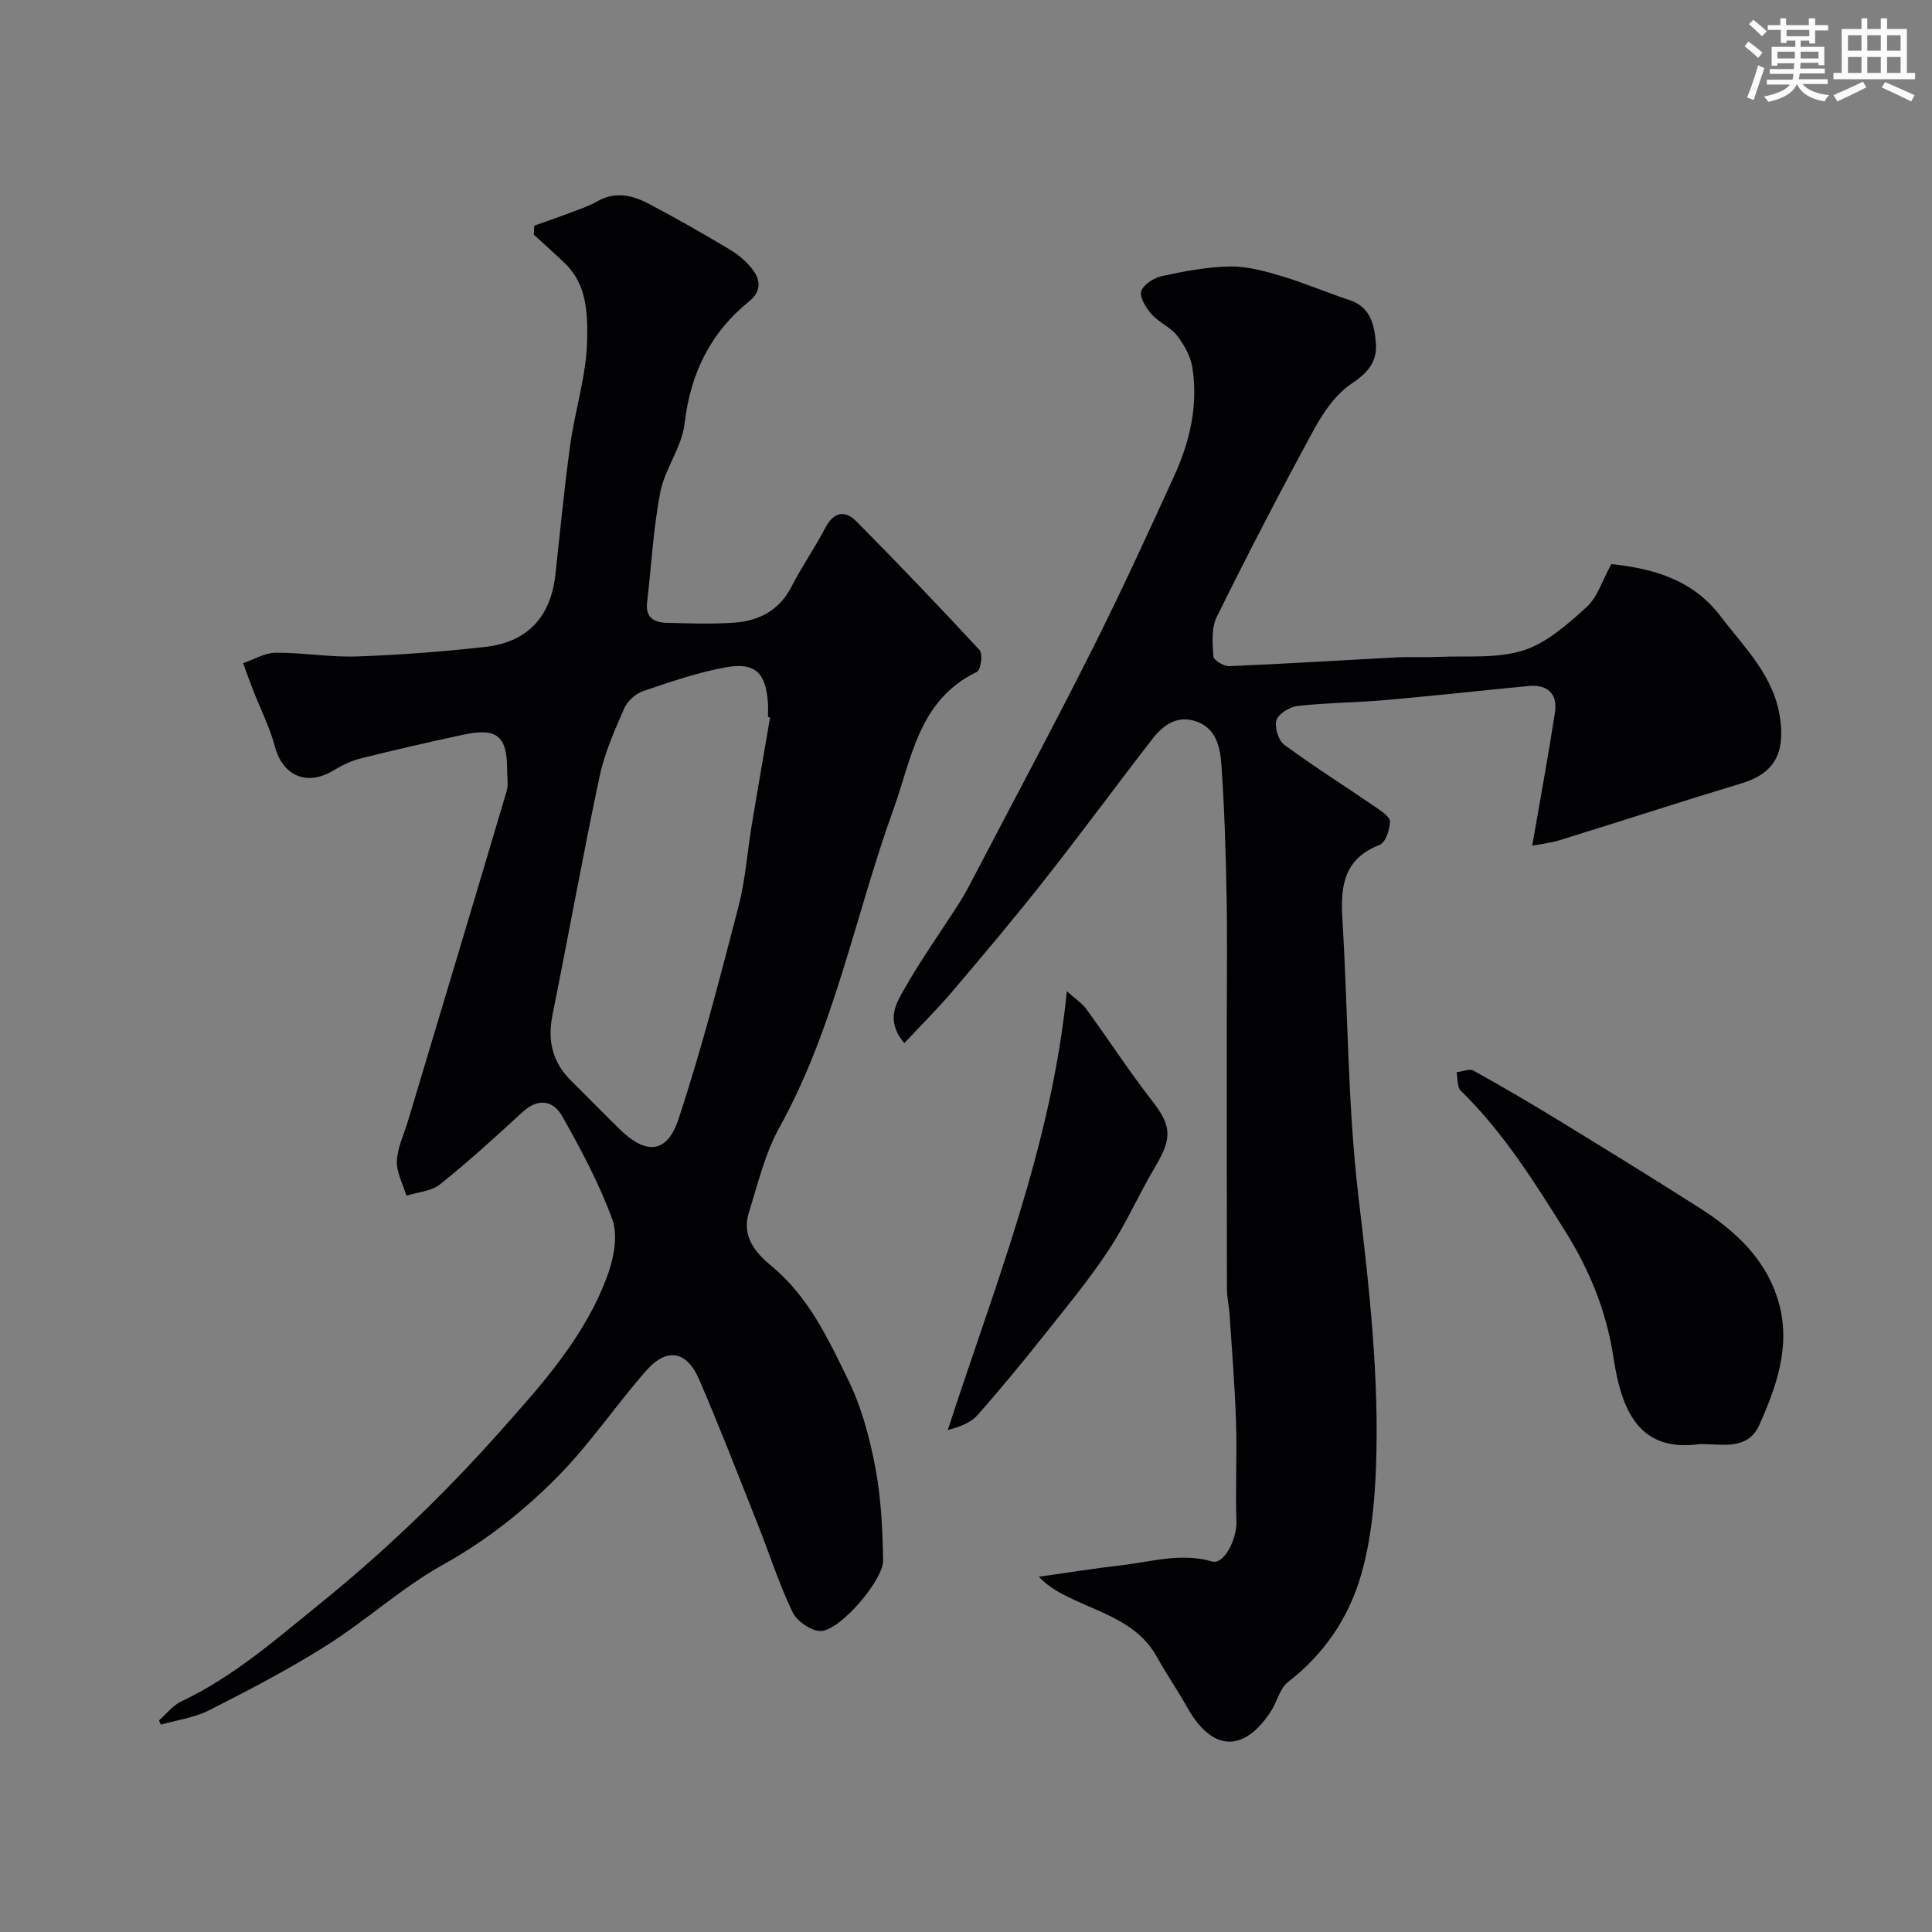 <svg enable-background="new 0 0 400 400" viewBox="0 0 400 400" xmlns="http://www.w3.org/2000/svg"><rect x="0" y="0" width="400" height="400" fill="#808080" stroke="none"/><g fill="#010103"><path d="m32.91 356.2c1.53-1.33 2.85-3.1 4.61-3.93 10.74-5.08 19.43-12.71 28.61-20.14 13.37-10.82 25.69-22.62 36.97-35.28 8.88-9.96 18.26-20.23 22.85-33.3 1.21-3.44 1.99-7.92.81-11.13-2.71-7.39-6.47-14.44-10.36-21.32-1.82-3.22-4.95-3.87-8.19-.88-5.58 5.13-11.19 10.25-17.1 14.98-1.8 1.44-4.61 1.61-6.96 2.36-.72-2.39-2.08-4.81-1.98-7.16.12-2.83 1.49-5.61 2.33-8.41 6.81-22.72 13.65-45.43 20.39-68.17.41-1.38.1-2.98.1-4.48.01-6.93-2.09-8.71-8.96-7.25-7.15 1.52-14.28 3.17-21.38 4.94-1.99.5-3.92 1.47-5.69 2.53-5.42 3.25-10.41 1.07-12.02-4.93-1.07-4-2.99-7.78-4.51-11.67-.73-1.87-1.4-3.77-2.1-5.65 2.24-.77 4.48-2.15 6.74-2.17 5.59-.04 11.2.96 16.78.77 8.87-.3 17.75-.99 26.58-1.97 8.8-.98 13.6-6.24 14.56-14.97.99-8.96 1.83-17.95 3.07-26.87 1.01-7.25 3.36-14.42 3.5-21.65.11-5.33.01-11.46-4.51-15.84-2.13-2.06-4.36-4.03-6.54-6.03.04-.62.07-1.24.11-1.86 2.54-.91 5.09-1.78 7.6-2.73 1.82-.69 3.71-1.31 5.39-2.28 3.67-2.12 7.23-1.34 10.57.41 5.75 3.01 11.4 6.25 16.97 9.58 1.78 1.06 3.48 2.52 4.72 4.17 1.63 2.17 1.74 4.5-.74 6.5-8.09 6.53-12.19 14.98-13.4 25.37-.56 4.84-4.07 9.29-5.02 14.15-1.46 7.53-1.85 15.26-2.74 22.9-.37 3.16 1.57 4.1 4.12 4.16 4.66.11 9.35.3 13.99-.04 5.11-.39 9.29-2.55 11.8-7.47 2.12-4.14 4.81-7.99 6.97-12.11 1.74-3.33 4.06-3.82 6.49-1.35 8.64 8.73 17.14 17.6 25.48 26.62.7.76.24 4.12-.53 4.49-12.14 5.82-13.49 17.91-17.39 28.7-7.88 21.83-12.08 44.96-23.5 65.58-3.02 5.45-4.51 11.78-6.39 17.8-1.49 4.78 1.43 8.24 4.69 10.93 7.71 6.35 11.79 15.14 15.96 23.7 2.74 5.62 4.41 11.92 5.58 18.1 1.19 6.26 1.48 12.75 1.6 19.15.08 4.05-8.73 14.35-12.79 14.63-1.94.13-5.02-1.98-5.94-3.87-2.81-5.8-4.76-12.02-7.15-18.03-4.01-10.08-7.91-20.22-12.21-30.17-2.59-6-6.71-6.68-11-1.79-6.27 7.15-11.63 15.16-18.29 21.9-6.99 7.07-14.8 13.26-23.7 18.21-8.5 4.73-15.85 11.5-24.11 16.72-7.82 4.95-16.08 9.24-24.34 13.44-3.05 1.55-6.66 2.02-10.01 2.98-.1-.29-.24-.58-.39-.87zm126.53-207.67c-.15-.02-.29-.05-.44-.07 0-1 .06-2-.01-3-.44-6.1-2.62-8.38-8.6-7.32-5.86 1.04-11.58 3.03-17.24 4.95-1.56.53-3.26 2.07-3.92 3.58-2 4.6-4.08 9.28-5.11 14.15-3.47 16.4-6.43 32.9-9.74 49.34-1.06 5.27-.02 9.74 3.81 13.54 3.36 3.33 6.67 6.72 10.04 10.03 5.53 5.43 9.87 5.17 12.27-2.1 4.78-14.45 8.57-29.24 12.41-43.99 1.43-5.5 1.81-11.26 2.74-16.89 1.23-7.42 2.52-14.82 3.79-22.22z"/><path d="m187.22 215.97c-3.94-4.72-1.68-8.2-.06-11.08 3.51-6.24 7.72-12.08 11.56-18.13 1.31-2.06 2.41-4.26 3.54-6.42 8.01-15.33 16.18-30.57 23.94-46.02 5.92-11.78 11.43-23.78 16.9-35.78 3.23-7.07 4.99-14.58 3.78-22.38-.36-2.35-1.7-4.75-3.18-6.68-1.36-1.76-3.74-2.7-5.24-4.39-1.16-1.31-2.56-3.49-2.18-4.78.41-1.39 2.65-2.8 4.32-3.16 4.62-1 9.34-1.89 14.04-1.98 3.51-.06 7.12.93 10.54 1.95 4.81 1.43 9.44 3.43 14.21 5 4.45 1.46 5.17 5.27 5.47 8.96.29 3.55-1.46 5.98-4.81 8.18-3.3 2.17-5.95 5.89-7.9 9.47-7.01 12.86-13.75 25.87-20.24 39-1.14 2.31-.88 5.46-.69 8.19.05.77 2.17 2.04 3.29 2 11.54-.48 23.07-1.21 34.6-1.81 2.83-.15 5.67.03 8.49-.1 5.93-.28 12.2.4 17.7-1.32 4.88-1.53 9.23-5.42 13.17-8.98 2.27-2.05 3.26-5.52 5.14-8.92 8.72.94 16.85 3.18 22.68 10.88 4.98 6.58 11.08 12.27 12.29 21.25.94 6.98-1.19 11.2-7.97 13.25-12.59 3.8-25.1 7.89-37.66 11.77-2.11.65-4.36.88-5.72 1.14 1.62-9.37 3.3-18.42 4.7-27.52.62-4.02-1.59-5.91-5.58-5.52-9.8.94-19.58 2.03-29.39 2.89-6.07.53-12.19.56-18.25 1.22-1.64.18-3.97 1.57-4.42 2.92-.47 1.43.37 4.22 1.6 5.12 6.13 4.52 12.6 8.59 18.89 12.9 1.19.82 3.02 2.02 3 3.01-.04 1.68-.92 4.36-2.15 4.83-7.34 2.84-8.13 8.44-7.71 15.21 1.18 19.29 1.08 38.71 3.36 57.86 2.22 18.71 4.33 37.34 3.59 56.17-.29 7.31-1.04 14.8-3.04 21.79-2.52 8.84-7.6 16.45-15.13 22.26-1.74 1.35-2.3 4.15-3.61 6.15-5.64 8.61-12.19 8.23-17.29-.88-1.99-3.55-4.32-6.92-6.3-10.48-3.84-6.91-10.98-8.87-17.42-11.92-2.42-1.15-4.81-2.36-7.02-4.64 5.7-.8 11.39-1.72 17.11-2.38 6.22-.72 12.34-2.65 18.78-.78 2.47.72 5.16-4.69 5.04-8.27-.23-6.85.14-13.71-.08-20.56-.24-7.41-.85-14.82-1.33-22.22-.12-1.8-.56-3.59-.56-5.38-.04-18.49-.03-36.99-.03-55.48 0-8.7.13-17.4-.04-26.1-.17-8.93-.44-17.88-1.06-26.79-.26-3.66-.98-7.69-5.28-9.15-3.9-1.32-6.79.78-9 3.63-7.52 9.69-14.77 19.58-22.36 29.21-6.19 7.86-12.65 15.52-19.13 23.15-3.06 3.61-6.46 6.96-9.9 10.64z"/><path d="m351.99 298.98c-12.47 1.74-16.22-6.61-17.93-17.87-1.44-9.5-4.89-18.06-9.99-26.19-6.45-10.3-12.87-20.54-21.64-29.11-.78-.76-.6-2.52-.86-3.81 1.18-.14 2.65-.81 3.49-.34 5.96 3.3 11.84 6.75 17.66 10.31 9.7 5.93 19.38 11.91 28.97 18 7.62 4.84 14.13 10.82 16.62 19.87 2.46 8.95-.53 17.32-4.11 25.27-2.38 5.27-7.83 3.82-12.21 3.87z"/><path d="m220.88 205.23c1.64 1.48 3.1 2.41 4.05 3.71 4.58 6.28 8.82 12.83 13.59 18.96 4 5.13 4.24 7.66.7 13.58-3.39 5.68-6.04 11.83-9.68 17.33-4.04 6.12-8.75 11.81-13.32 17.56-4.49 5.64-9.06 11.21-13.84 16.61-1.39 1.57-3.59 2.42-6.15 3.08 9.63-29.69 21.42-58.48 24.65-90.83z"/></g><path d="m361.2 9.6.8-1c.9.7 1.9 1.4 2.9 2.3l-.9 1.1c-1-1-2-1.8-2.8-2.4zm.5 10.6c.9-2.1 1.6-4.3 2.3-6.7.4.2.8.4 1.3.6-.7 2.1-1.5 4.3-2.2 6.6zm.4-15.2.9-.9c1 .8 2 1.6 2.8 2.4l-1 1c-.9-.9-1.8-1.7-2.7-2.5zm12.5-1.2h1.2v1.4h2.7v1.1h-2.7v2.7h-1.2v-.6h-1.8v1.3h4.9v3.8h-1.2v-.5h-3.7c0 .4-.1.9-.1 1.2h5.1v1h-5.2c0 .5-.1.9-.2 1.2h6v1h-5.2c1.1 1.3 2.9 2 5.5 2.3-.4.4-.7.8-.9 1.3-2.9-.5-4.8-1.6-5.7-3.5h-.1c-.8 1.7-2.7 2.9-5.9 3.6-.2-.4-.6-.8-.9-1.1 2.8-.6 4.6-1.4 5.4-2.5h-4.8v-1h5.3c.1-.3.2-.7.2-1.2h-4.9v-1h5c0-.4 0-.8.1-1.2h-3.5v.5h-1.2v-3.9h4.9v-1.3h-1.8v.5h-1.2v-2.7h-2.7v-1h2.6v-1.4h1.2v1.4h4.7v-1.4zm-6.6 8.3h3.6c0-.4 0-.9 0-1.4h-3.6zm1.9-4.6h4.7v-1.3h-4.7zm6.6 3.2h-3.7v1.4h3.7z" fill="#fafbfc"/><path d="m385.3 3.8h1.3v2.2h2.8v-2.2h1.3v2.2h4.1v9.1h1.7v1.3h-16.9v-1.3h1.7v-9.1h4.1v-2.2zm.4 13.1.7 1.2c-1.8.9-3.8 1.9-6 2.9-.2-.4-.5-.8-.8-1.3 2.3-1 4.3-1.9 6.1-2.8zm-3.1-6.4h2.8v-3.2h-2.8zm0 4.6h2.8v-3.3h-2.8zm4-4.6h2.8v-3.2h-2.8zm0 4.6h2.8v-3.3h-2.8zm3.7 1.9c2.1.9 4.1 1.8 6.1 2.7l-.7 1.3c-2.2-1.1-4.2-2-6.1-2.9zm3.2-9.7h-2.8v3.2h2.8zm-2.8 7.8h2.8v-3.3h-2.8z" fill="#fafbfc"/></svg>